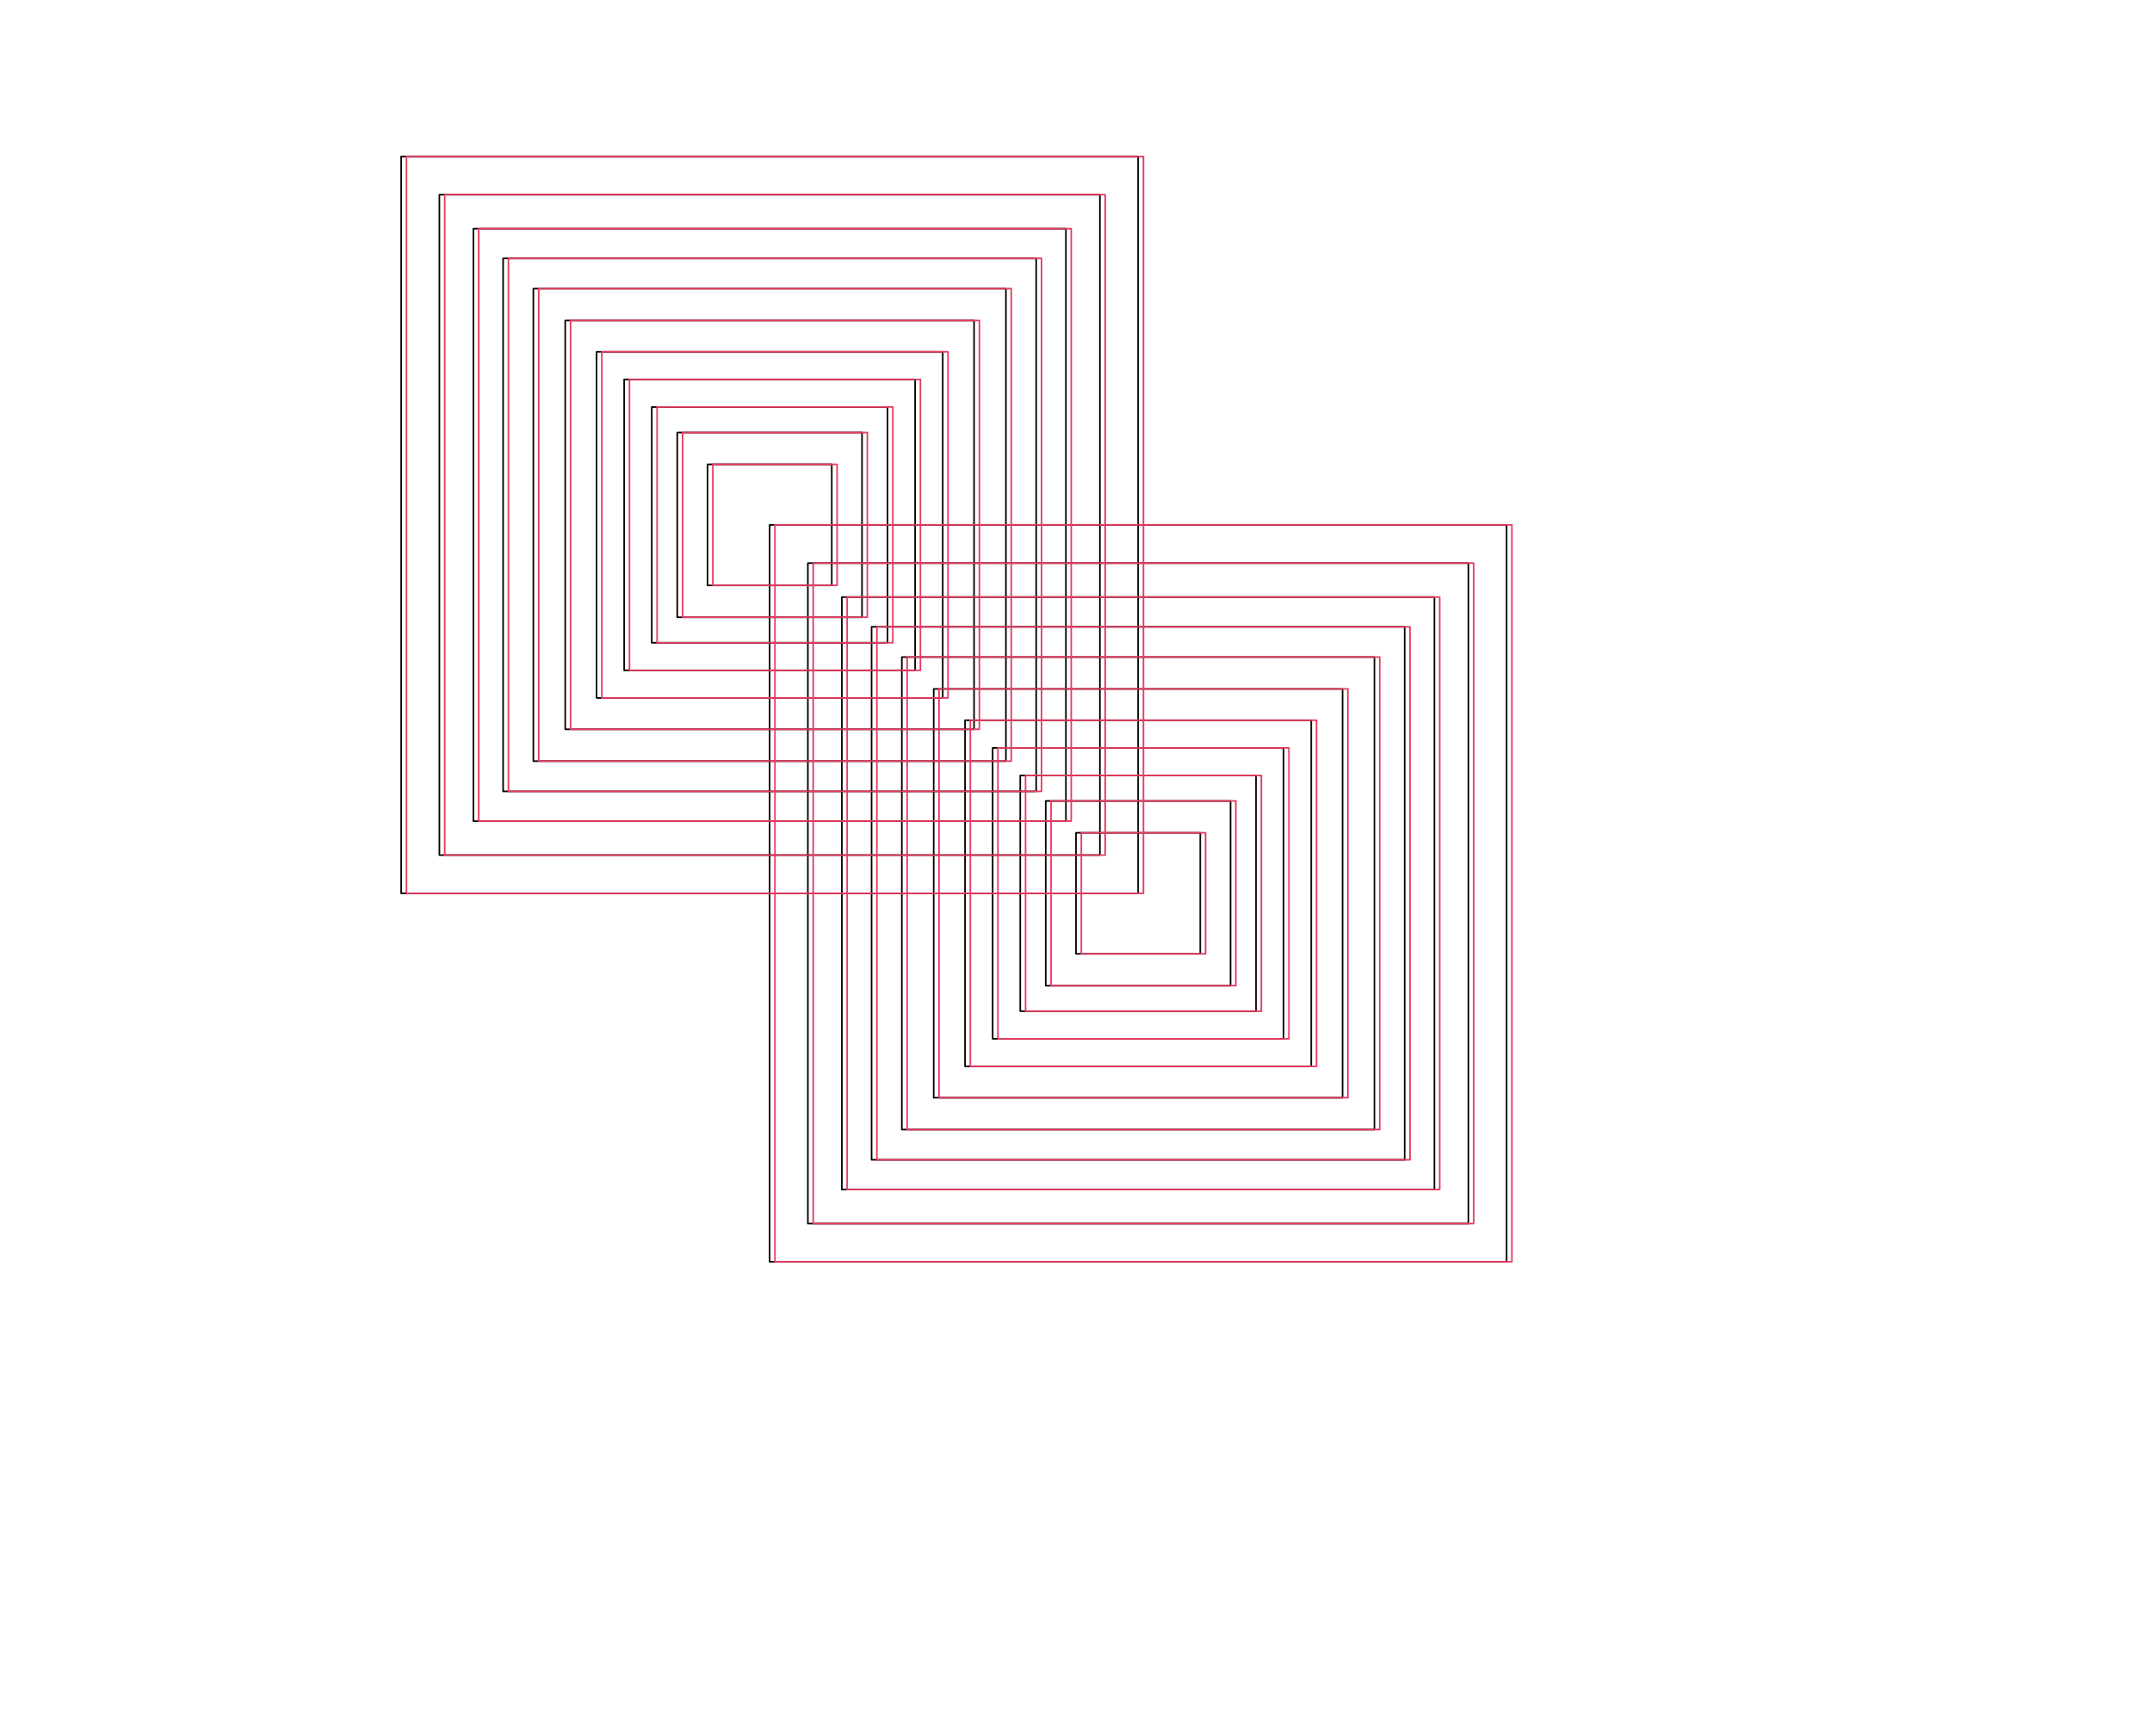 <?xml version="1.0" encoding="utf-8"?>
<!-- Generator: Adobe Illustrator 16.0.0, SVG Export Plug-In . SVG Version: 6.00 Build 0)  -->
<!DOCTYPE svg PUBLIC "-//W3C//DTD SVG 1.1//EN" "http://www.w3.org/Graphics/SVG/1.1/DTD/svg11.dtd">
<svg version="1.1" id="Calque_1" xmlns="http://www.w3.org/2000/svg" xmlns:xlink="http://www.w3.org/1999/xlink" x="0px" y="0px"
	 width="337.756px" height="272.449px" viewBox="0 0 337.756 272.449" enable-background="new 0 0 337.756 272.449"
	 xml:space="preserve">
<rect x="168.878" y="130.725" fill="none" stroke="#000000" stroke-width="0.25" stroke-linecap="round" stroke-linejoin="round" stroke-miterlimit="10" width="19.5" height="19"/>
<rect x="164.128" y="125.725" fill="none" stroke="#000000" stroke-width="0.25" stroke-linecap="round" stroke-linejoin="round" stroke-miterlimit="10" width="29" height="29"/>
<rect x="160.128" y="121.725" fill="none" stroke="#000000" stroke-width="0.25" stroke-linecap="round" stroke-linejoin="round" stroke-miterlimit="10" width="37" height="37"/>
<rect x="155.795" y="117.392" fill="none" stroke="#000000" stroke-width="0.25" stroke-linecap="round" stroke-linejoin="round" stroke-miterlimit="10" width="45.666" height="45.666"/>
<rect x="151.461" y="113.058" fill="none" stroke="#000000" stroke-width="0.25" stroke-linecap="round" stroke-linejoin="round" stroke-miterlimit="10" width="54.334" height="54.334"/>
<rect x="146.544" y="108.141" fill="none" stroke="#000000" stroke-width="0.25" stroke-linecap="round" stroke-linejoin="round" stroke-miterlimit="10" width="64.168" height="64.168"/>
<rect x="141.544" y="103.141" fill="none" stroke="#000000" stroke-width="0.25" stroke-linecap="round" stroke-linejoin="round" stroke-miterlimit="10" width="74.168" height="74.168"/>
<rect x="136.795" y="98.392" fill="none" stroke="#000000" stroke-width="0.25" stroke-linecap="round" stroke-linejoin="round" stroke-miterlimit="10" width="83.666" height="83.666"/>
<rect x="132.128" y="93.725" fill="none" stroke="#000000" stroke-width="0.25" stroke-linecap="round" stroke-linejoin="round" stroke-miterlimit="10" width="93" height="93"/>
<rect x="126.795" y="88.392" fill="none" stroke="#000000" stroke-width="0.25" stroke-linecap="round" stroke-linejoin="round" stroke-miterlimit="10" width="103.666" height="103.666"/>
<rect x="120.795" y="82.392" fill="none" stroke="#000000" stroke-width="0.25" stroke-linecap="round" stroke-linejoin="round" stroke-miterlimit="10" width="115.666" height="115.666"/>
<rect x="111.045" y="72.892" fill="none" stroke="#000000" stroke-width="0.25" stroke-linecap="round" stroke-linejoin="round" stroke-miterlimit="10" width="19.5" height="19"/>
<rect x="106.295" y="67.892" fill="none" stroke="#000000" stroke-width="0.25" stroke-linecap="round" stroke-linejoin="round" stroke-miterlimit="10" width="29" height="29"/>
<rect x="102.295" y="63.892" fill="none" stroke="#000000" stroke-width="0.25" stroke-linecap="round" stroke-linejoin="round" stroke-miterlimit="10" width="37" height="37"/>
<rect x="97.962" y="59.559" fill="none" stroke="#000000" stroke-width="0.25" stroke-linecap="round" stroke-linejoin="round" stroke-miterlimit="10" width="45.666" height="45.666"/>
<rect x="93.628" y="55.225" fill="none" stroke="#000000" stroke-width="0.25" stroke-linecap="round" stroke-linejoin="round" stroke-miterlimit="10" width="54.334" height="54.334"/>
<rect x="88.711" y="50.308" fill="none" stroke="#000000" stroke-width="0.25" stroke-linecap="round" stroke-linejoin="round" stroke-miterlimit="10" width="64.168" height="64.168"/>
<rect x="83.711" y="45.308" fill="none" stroke="#000000" stroke-width="0.25" stroke-linecap="round" stroke-linejoin="round" stroke-miterlimit="10" width="74.168" height="74.168"/>
<rect x="78.962" y="40.559" fill="none" stroke="#000000" stroke-width="0.25" stroke-linecap="round" stroke-linejoin="round" stroke-miterlimit="10" width="83.666" height="83.666"/>
<rect x="74.295" y="35.892" fill="none" stroke="#000000" stroke-width="0.25" stroke-linecap="round" stroke-linejoin="round" stroke-miterlimit="10" width="93" height="93"/>
<rect x="68.962" y="30.559" fill="none" stroke="#000000" stroke-width="0.25" stroke-linecap="round" stroke-linejoin="round" stroke-miterlimit="10" width="103.666" height="103.666"/>
<rect x="62.962" y="24.559" fill="none" stroke="#000000" stroke-width="0.25" stroke-linecap="round" stroke-linejoin="round" stroke-miterlimit="10" width="115.666" height="115.666"/>
<rect x="169.712" y="130.724" fill="none" stroke="#E83A5F" stroke-width="0.25" stroke-linecap="round" stroke-linejoin="round" stroke-miterlimit="10" width="19.5" height="19"/>
<rect x="164.962" y="125.724" fill="none" stroke="#E83A5F" stroke-width="0.25" stroke-linecap="round" stroke-linejoin="round" stroke-miterlimit="10" width="29" height="29"/>
<rect x="160.962" y="121.724" fill="none" stroke="#E83A5F" stroke-width="0.25" stroke-linecap="round" stroke-linejoin="round" stroke-miterlimit="10" width="37" height="37"/>
<rect x="156.629" y="117.391" fill="none" stroke="#E83A5F" stroke-width="0.25" stroke-linecap="round" stroke-linejoin="round" stroke-miterlimit="10" width="45.666" height="45.666"/>
<rect x="152.295" y="113.057" fill="none" stroke="#E83A5F" stroke-width="0.25" stroke-linecap="round" stroke-linejoin="round" stroke-miterlimit="10" width="54.334" height="54.333"/>
<rect x="147.378" y="108.14" fill="none" stroke="#E83A5F" stroke-width="0.25" stroke-linecap="round" stroke-linejoin="round" stroke-miterlimit="10" width="64.168" height="64.168"/>
<rect x="142.378" y="103.14" fill="none" stroke="#E83A5F" stroke-width="0.25" stroke-linecap="round" stroke-linejoin="round" stroke-miterlimit="10" width="74.168" height="74.168"/>
<rect x="137.629" y="98.391" fill="none" stroke="#E83A5F" stroke-width="0.25" stroke-linecap="round" stroke-linejoin="round" stroke-miterlimit="10" width="83.666" height="83.666"/>
<rect x="132.962" y="93.724" fill="none" stroke="#E83A5F" stroke-width="0.25" stroke-linecap="round" stroke-linejoin="round" stroke-miterlimit="10" width="93" height="93"/>
<rect x="127.629" y="88.391" fill="none" stroke="#E83A5F" stroke-width="0.25" stroke-linecap="round" stroke-linejoin="round" stroke-miterlimit="10" width="103.666" height="103.666"/>
<rect x="121.629" y="82.391" fill="none" stroke="#E83A5F" stroke-width="0.25" stroke-linecap="round" stroke-linejoin="round" stroke-miterlimit="10" width="115.666" height="115.666"/>
<rect x="111.879" y="72.891" fill="none" stroke="#E83A5F" stroke-width="0.25" stroke-linecap="round" stroke-linejoin="round" stroke-miterlimit="10" width="19.5" height="19"/>
<rect x="107.129" y="67.891" fill="none" stroke="#E83A5F" stroke-width="0.25" stroke-linecap="round" stroke-linejoin="round" stroke-miterlimit="10" width="29" height="29"/>
<rect x="103.129" y="63.891" fill="none" stroke="#E83A5F" stroke-width="0.25" stroke-linecap="round" stroke-linejoin="round" stroke-miterlimit="10" width="37" height="37"/>
<rect x="98.796" y="59.558" fill="none" stroke="#E83A5F" stroke-width="0.25" stroke-linecap="round" stroke-linejoin="round" stroke-miterlimit="10" width="45.666" height="45.666"/>
<rect x="94.462" y="55.224" fill="none" stroke="#E83A5F" stroke-width="0.25" stroke-linecap="round" stroke-linejoin="round" stroke-miterlimit="10" width="54.334" height="54.334"/>
<rect x="89.545" y="50.307" fill="none" stroke="#E83A5F" stroke-width="0.25" stroke-linecap="round" stroke-linejoin="round" stroke-miterlimit="10" width="64.168" height="64.168"/>
<rect x="84.545" y="45.307" fill="none" stroke="#E83A5F" stroke-width="0.25" stroke-linecap="round" stroke-linejoin="round" stroke-miterlimit="10" width="74.168" height="74.168"/>
<rect x="79.796" y="40.558" fill="none" stroke="#E83A5F" stroke-width="0.25" stroke-linecap="round" stroke-linejoin="round" stroke-miterlimit="10" width="83.666" height="83.666"/>
<rect x="75.129" y="35.891" fill="none" stroke="#E83A5F" stroke-width="0.25" stroke-linecap="round" stroke-linejoin="round" stroke-miterlimit="10" width="93" height="93"/>
<rect x="69.796" y="30.558" fill="none" stroke="#E83A5F" stroke-width="0.25" stroke-linecap="round" stroke-linejoin="round" stroke-miterlimit="10" width="103.666" height="103.666"/>
<rect x="63.796" y="24.558" fill="none" stroke="#E83A5F" stroke-width="0.25" stroke-linecap="round" stroke-linejoin="round" stroke-miterlimit="10" width="115.666" height="115.667"/>
</svg>
